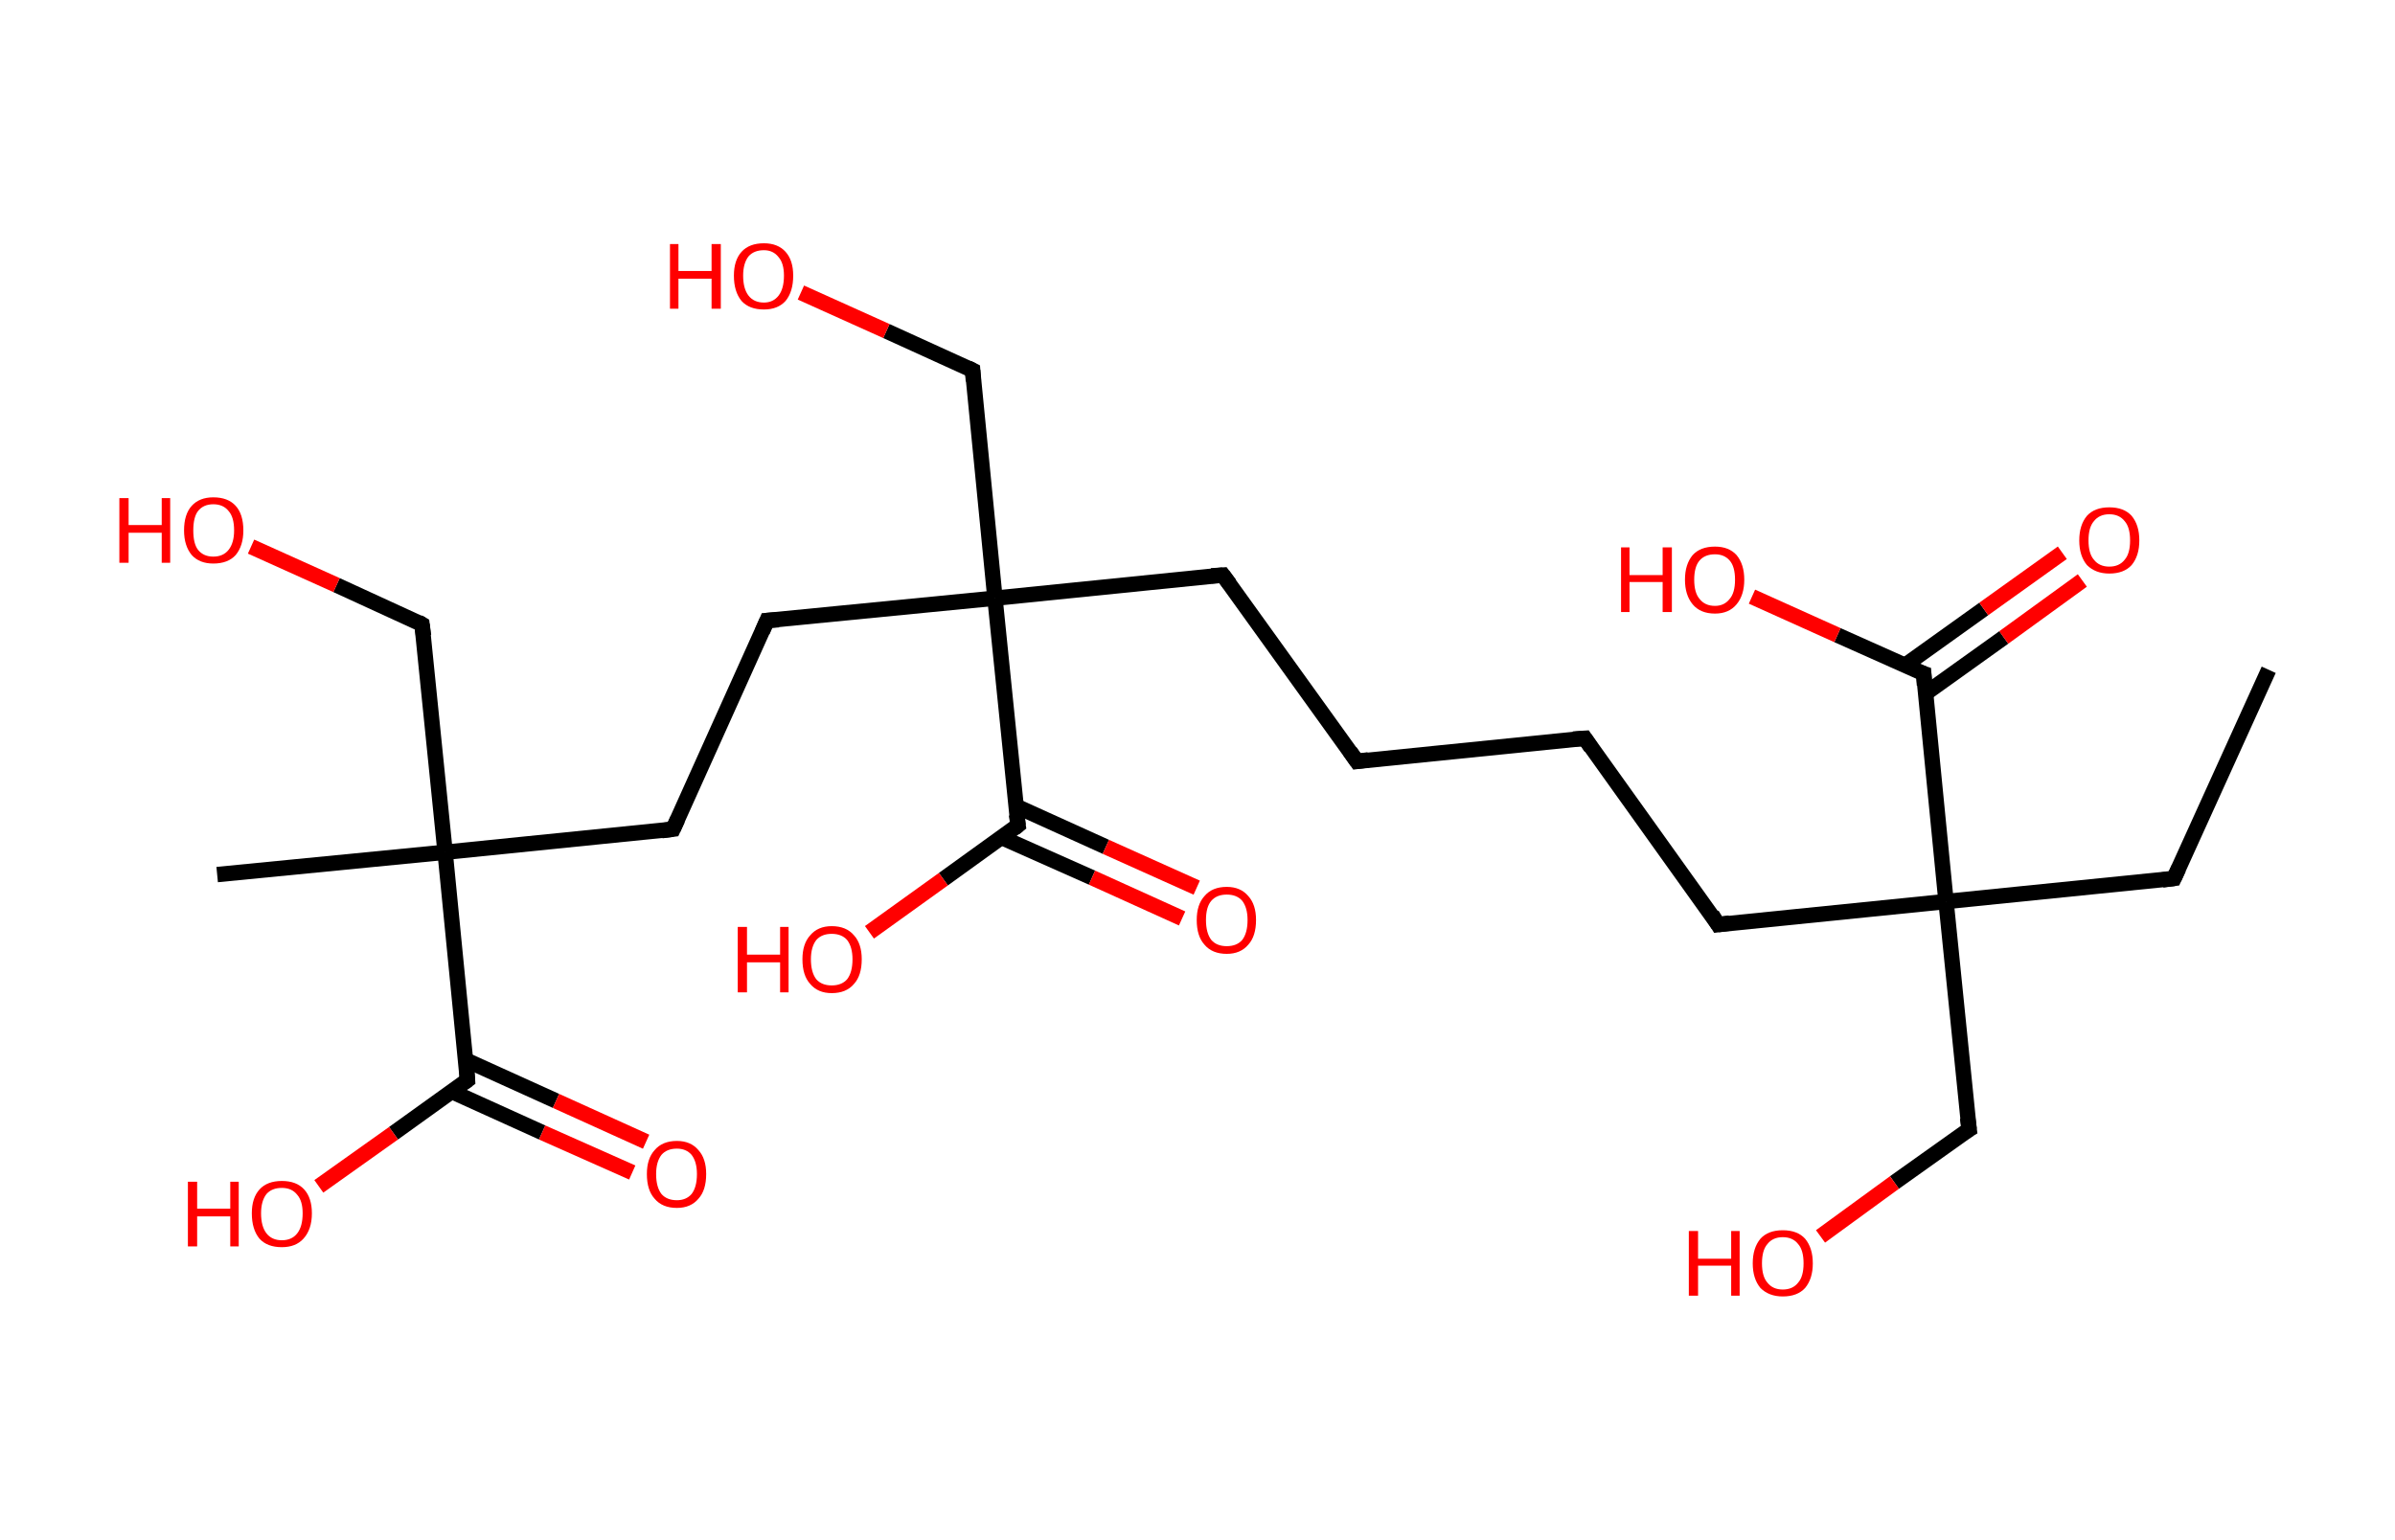 <?xml version='1.0' encoding='ASCII' standalone='yes'?>
<svg xmlns="http://www.w3.org/2000/svg" xmlns:rdkit="http://www.rdkit.org/xml" xmlns:xlink="http://www.w3.org/1999/xlink" version="1.1" baseProfile="full" xml:space="preserve" width="311px" height="200px" viewBox="0 0 311 200">
<!-- END OF HEADER -->
<rect style="opacity:1.0;fill:#FFFFFF;stroke:none" width="311.0" height="200.0" x="0.0" y="0.0"> </rect>
<path class="bond-0 atom-0 atom-1" d="M 294.6,87.0 L 282.3,114.1" style="fill:none;fill-rule:evenodd;stroke:#000000;stroke-width:2.0px;stroke-linecap:butt;stroke-linejoin:miter;stroke-opacity:1"/>
<path class="bond-1 atom-1 atom-2" d="M 282.3,114.1 L 252.7,117.1" style="fill:none;fill-rule:evenodd;stroke:#000000;stroke-width:2.0px;stroke-linecap:butt;stroke-linejoin:miter;stroke-opacity:1"/>
<path class="bond-2 atom-2 atom-3" d="M 252.7,117.1 L 255.7,146.7" style="fill:none;fill-rule:evenodd;stroke:#000000;stroke-width:2.0px;stroke-linecap:butt;stroke-linejoin:miter;stroke-opacity:1"/>
<path class="bond-3 atom-3 atom-4" d="M 255.7,146.7 L 246.0,153.6" style="fill:none;fill-rule:evenodd;stroke:#000000;stroke-width:2.0px;stroke-linecap:butt;stroke-linejoin:miter;stroke-opacity:1"/>
<path class="bond-3 atom-3 atom-4" d="M 246.0,153.6 L 236.4,160.6" style="fill:none;fill-rule:evenodd;stroke:#FF0000;stroke-width:2.0px;stroke-linecap:butt;stroke-linejoin:miter;stroke-opacity:1"/>
<path class="bond-4 atom-2 atom-5" d="M 252.7,117.1 L 223.1,120.1" style="fill:none;fill-rule:evenodd;stroke:#000000;stroke-width:2.0px;stroke-linecap:butt;stroke-linejoin:miter;stroke-opacity:1"/>
<path class="bond-5 atom-5 atom-6" d="M 223.1,120.1 L 205.8,95.9" style="fill:none;fill-rule:evenodd;stroke:#000000;stroke-width:2.0px;stroke-linecap:butt;stroke-linejoin:miter;stroke-opacity:1"/>
<path class="bond-6 atom-6 atom-7" d="M 205.8,95.9 L 176.2,98.9" style="fill:none;fill-rule:evenodd;stroke:#000000;stroke-width:2.0px;stroke-linecap:butt;stroke-linejoin:miter;stroke-opacity:1"/>
<path class="bond-7 atom-7 atom-8" d="M 176.2,98.9 L 158.8,74.7" style="fill:none;fill-rule:evenodd;stroke:#000000;stroke-width:2.0px;stroke-linecap:butt;stroke-linejoin:miter;stroke-opacity:1"/>
<path class="bond-8 atom-8 atom-9" d="M 158.8,74.7 L 129.2,77.7" style="fill:none;fill-rule:evenodd;stroke:#000000;stroke-width:2.0px;stroke-linecap:butt;stroke-linejoin:miter;stroke-opacity:1"/>
<path class="bond-9 atom-9 atom-10" d="M 129.2,77.7 L 126.3,48.1" style="fill:none;fill-rule:evenodd;stroke:#000000;stroke-width:2.0px;stroke-linecap:butt;stroke-linejoin:miter;stroke-opacity:1"/>
<path class="bond-10 atom-10 atom-11" d="M 126.3,48.1 L 115.1,43.0" style="fill:none;fill-rule:evenodd;stroke:#000000;stroke-width:2.0px;stroke-linecap:butt;stroke-linejoin:miter;stroke-opacity:1"/>
<path class="bond-10 atom-10 atom-11" d="M 115.1,43.0 L 104.0,38.0" style="fill:none;fill-rule:evenodd;stroke:#FF0000;stroke-width:2.0px;stroke-linecap:butt;stroke-linejoin:miter;stroke-opacity:1"/>
<path class="bond-11 atom-9 atom-12" d="M 129.2,77.7 L 99.6,80.6" style="fill:none;fill-rule:evenodd;stroke:#000000;stroke-width:2.0px;stroke-linecap:butt;stroke-linejoin:miter;stroke-opacity:1"/>
<path class="bond-12 atom-12 atom-13" d="M 99.6,80.6 L 87.4,107.7" style="fill:none;fill-rule:evenodd;stroke:#000000;stroke-width:2.0px;stroke-linecap:butt;stroke-linejoin:miter;stroke-opacity:1"/>
<path class="bond-13 atom-13 atom-14" d="M 87.4,107.7 L 57.8,110.7" style="fill:none;fill-rule:evenodd;stroke:#000000;stroke-width:2.0px;stroke-linecap:butt;stroke-linejoin:miter;stroke-opacity:1"/>
<path class="bond-14 atom-14 atom-15" d="M 57.8,110.7 L 28.2,113.6" style="fill:none;fill-rule:evenodd;stroke:#000000;stroke-width:2.0px;stroke-linecap:butt;stroke-linejoin:miter;stroke-opacity:1"/>
<path class="bond-15 atom-14 atom-16" d="M 57.8,110.7 L 54.8,81.1" style="fill:none;fill-rule:evenodd;stroke:#000000;stroke-width:2.0px;stroke-linecap:butt;stroke-linejoin:miter;stroke-opacity:1"/>
<path class="bond-16 atom-16 atom-17" d="M 54.8,81.1 L 43.7,76.0" style="fill:none;fill-rule:evenodd;stroke:#000000;stroke-width:2.0px;stroke-linecap:butt;stroke-linejoin:miter;stroke-opacity:1"/>
<path class="bond-16 atom-16 atom-17" d="M 43.7,76.0 L 32.6,71.0" style="fill:none;fill-rule:evenodd;stroke:#FF0000;stroke-width:2.0px;stroke-linecap:butt;stroke-linejoin:miter;stroke-opacity:1"/>
<path class="bond-17 atom-14 atom-18" d="M 57.8,110.7 L 60.7,140.3" style="fill:none;fill-rule:evenodd;stroke:#000000;stroke-width:2.0px;stroke-linecap:butt;stroke-linejoin:miter;stroke-opacity:1"/>
<path class="bond-18 atom-18 atom-19" d="M 58.7,141.8 L 70.4,147.1" style="fill:none;fill-rule:evenodd;stroke:#000000;stroke-width:2.0px;stroke-linecap:butt;stroke-linejoin:miter;stroke-opacity:1"/>
<path class="bond-18 atom-18 atom-19" d="M 70.4,147.1 L 82.1,152.3" style="fill:none;fill-rule:evenodd;stroke:#FF0000;stroke-width:2.0px;stroke-linecap:butt;stroke-linejoin:miter;stroke-opacity:1"/>
<path class="bond-18 atom-18 atom-19" d="M 60.5,137.7 L 72.2,143.0" style="fill:none;fill-rule:evenodd;stroke:#000000;stroke-width:2.0px;stroke-linecap:butt;stroke-linejoin:miter;stroke-opacity:1"/>
<path class="bond-18 atom-18 atom-19" d="M 72.2,143.0 L 83.9,148.3" style="fill:none;fill-rule:evenodd;stroke:#FF0000;stroke-width:2.0px;stroke-linecap:butt;stroke-linejoin:miter;stroke-opacity:1"/>
<path class="bond-19 atom-18 atom-20" d="M 60.7,140.3 L 51.1,147.2" style="fill:none;fill-rule:evenodd;stroke:#000000;stroke-width:2.0px;stroke-linecap:butt;stroke-linejoin:miter;stroke-opacity:1"/>
<path class="bond-19 atom-18 atom-20" d="M 51.1,147.2 L 41.4,154.1" style="fill:none;fill-rule:evenodd;stroke:#FF0000;stroke-width:2.0px;stroke-linecap:butt;stroke-linejoin:miter;stroke-opacity:1"/>
<path class="bond-20 atom-9 atom-21" d="M 129.2,77.7 L 132.2,107.2" style="fill:none;fill-rule:evenodd;stroke:#000000;stroke-width:2.0px;stroke-linecap:butt;stroke-linejoin:miter;stroke-opacity:1"/>
<path class="bond-21 atom-21 atom-22" d="M 130.1,108.8 L 141.8,114.0" style="fill:none;fill-rule:evenodd;stroke:#000000;stroke-width:2.0px;stroke-linecap:butt;stroke-linejoin:miter;stroke-opacity:1"/>
<path class="bond-21 atom-21 atom-22" d="M 141.8,114.0 L 153.5,119.3" style="fill:none;fill-rule:evenodd;stroke:#FF0000;stroke-width:2.0px;stroke-linecap:butt;stroke-linejoin:miter;stroke-opacity:1"/>
<path class="bond-21 atom-21 atom-22" d="M 131.9,104.7 L 143.6,110.0" style="fill:none;fill-rule:evenodd;stroke:#000000;stroke-width:2.0px;stroke-linecap:butt;stroke-linejoin:miter;stroke-opacity:1"/>
<path class="bond-21 atom-21 atom-22" d="M 143.6,110.0 L 155.4,115.3" style="fill:none;fill-rule:evenodd;stroke:#FF0000;stroke-width:2.0px;stroke-linecap:butt;stroke-linejoin:miter;stroke-opacity:1"/>
<path class="bond-22 atom-21 atom-23" d="M 132.2,107.2 L 122.5,114.2" style="fill:none;fill-rule:evenodd;stroke:#000000;stroke-width:2.0px;stroke-linecap:butt;stroke-linejoin:miter;stroke-opacity:1"/>
<path class="bond-22 atom-21 atom-23" d="M 122.5,114.2 L 112.9,121.1" style="fill:none;fill-rule:evenodd;stroke:#FF0000;stroke-width:2.0px;stroke-linecap:butt;stroke-linejoin:miter;stroke-opacity:1"/>
<path class="bond-23 atom-2 atom-24" d="M 252.7,117.1 L 249.8,87.5" style="fill:none;fill-rule:evenodd;stroke:#000000;stroke-width:2.0px;stroke-linecap:butt;stroke-linejoin:miter;stroke-opacity:1"/>
<path class="bond-24 atom-24 atom-25" d="M 250.0,90.1 L 260.2,82.8" style="fill:none;fill-rule:evenodd;stroke:#000000;stroke-width:2.0px;stroke-linecap:butt;stroke-linejoin:miter;stroke-opacity:1"/>
<path class="bond-24 atom-24 atom-25" d="M 260.2,82.8 L 270.4,75.4" style="fill:none;fill-rule:evenodd;stroke:#FF0000;stroke-width:2.0px;stroke-linecap:butt;stroke-linejoin:miter;stroke-opacity:1"/>
<path class="bond-24 atom-24 atom-25" d="M 247.4,86.4 L 257.6,79.1" style="fill:none;fill-rule:evenodd;stroke:#000000;stroke-width:2.0px;stroke-linecap:butt;stroke-linejoin:miter;stroke-opacity:1"/>
<path class="bond-24 atom-24 atom-25" d="M 257.6,79.1 L 267.8,71.8" style="fill:none;fill-rule:evenodd;stroke:#FF0000;stroke-width:2.0px;stroke-linecap:butt;stroke-linejoin:miter;stroke-opacity:1"/>
<path class="bond-25 atom-24 atom-26" d="M 249.8,87.5 L 238.6,82.5" style="fill:none;fill-rule:evenodd;stroke:#000000;stroke-width:2.0px;stroke-linecap:butt;stroke-linejoin:miter;stroke-opacity:1"/>
<path class="bond-25 atom-24 atom-26" d="M 238.6,82.5 L 227.5,77.5" style="fill:none;fill-rule:evenodd;stroke:#FF0000;stroke-width:2.0px;stroke-linecap:butt;stroke-linejoin:miter;stroke-opacity:1"/>
<path d="M 282.9,112.8 L 282.3,114.1 L 280.8,114.3" style="fill:none;stroke:#000000;stroke-width:2.0px;stroke-linecap:butt;stroke-linejoin:miter;stroke-opacity:1;"/>
<path d="M 255.5,145.2 L 255.7,146.7 L 255.2,147.0" style="fill:none;stroke:#000000;stroke-width:2.0px;stroke-linecap:butt;stroke-linejoin:miter;stroke-opacity:1;"/>
<path d="M 224.6,119.9 L 223.1,120.1 L 222.3,118.8" style="fill:none;stroke:#000000;stroke-width:2.0px;stroke-linecap:butt;stroke-linejoin:miter;stroke-opacity:1;"/>
<path d="M 206.6,97.1 L 205.8,95.9 L 204.3,96.0" style="fill:none;stroke:#000000;stroke-width:2.0px;stroke-linecap:butt;stroke-linejoin:miter;stroke-opacity:1;"/>
<path d="M 177.7,98.7 L 176.2,98.9 L 175.3,97.6" style="fill:none;stroke:#000000;stroke-width:2.0px;stroke-linecap:butt;stroke-linejoin:miter;stroke-opacity:1;"/>
<path d="M 159.7,75.9 L 158.8,74.7 L 157.3,74.8" style="fill:none;stroke:#000000;stroke-width:2.0px;stroke-linecap:butt;stroke-linejoin:miter;stroke-opacity:1;"/>
<path d="M 126.4,49.5 L 126.3,48.1 L 125.7,47.8" style="fill:none;stroke:#000000;stroke-width:2.0px;stroke-linecap:butt;stroke-linejoin:miter;stroke-opacity:1;"/>
<path d="M 101.1,80.5 L 99.6,80.6 L 99.0,82.0" style="fill:none;stroke:#000000;stroke-width:2.0px;stroke-linecap:butt;stroke-linejoin:miter;stroke-opacity:1;"/>
<path d="M 88.0,106.4 L 87.4,107.7 L 85.9,107.9" style="fill:none;stroke:#000000;stroke-width:2.0px;stroke-linecap:butt;stroke-linejoin:miter;stroke-opacity:1;"/>
<path d="M 55.0,82.6 L 54.8,81.1 L 54.3,80.8" style="fill:none;stroke:#000000;stroke-width:2.0px;stroke-linecap:butt;stroke-linejoin:miter;stroke-opacity:1;"/>
<path d="M 60.6,138.8 L 60.7,140.3 L 60.3,140.6" style="fill:none;stroke:#000000;stroke-width:2.0px;stroke-linecap:butt;stroke-linejoin:miter;stroke-opacity:1;"/>
<path d="M 132.0,105.8 L 132.2,107.2 L 131.7,107.6" style="fill:none;stroke:#000000;stroke-width:2.0px;stroke-linecap:butt;stroke-linejoin:miter;stroke-opacity:1;"/>
<path d="M 249.9,89.0 L 249.8,87.5 L 249.2,87.3" style="fill:none;stroke:#000000;stroke-width:2.0px;stroke-linecap:butt;stroke-linejoin:miter;stroke-opacity:1;"/>
<path class="atom-4" d="M 219.3 159.9 L 220.5 159.9 L 220.5 163.5 L 224.8 163.5 L 224.8 159.9 L 225.9 159.9 L 225.9 168.3 L 224.8 168.3 L 224.8 164.4 L 220.5 164.4 L 220.5 168.3 L 219.3 168.3 L 219.3 159.9 " fill="#FF0000"/>
<path class="atom-4" d="M 227.6 164.1 Q 227.6 162.1, 228.6 160.9 Q 229.6 159.8, 231.5 159.8 Q 233.4 159.8, 234.4 160.9 Q 235.4 162.1, 235.4 164.1 Q 235.4 166.1, 234.4 167.3 Q 233.4 168.4, 231.5 168.4 Q 229.7 168.4, 228.6 167.3 Q 227.6 166.1, 227.6 164.1 M 231.5 167.5 Q 232.8 167.5, 233.5 166.6 Q 234.2 165.8, 234.2 164.1 Q 234.2 162.4, 233.5 161.6 Q 232.8 160.7, 231.5 160.7 Q 230.2 160.7, 229.5 161.6 Q 228.8 162.4, 228.8 164.1 Q 228.8 165.8, 229.5 166.6 Q 230.2 167.5, 231.5 167.5 " fill="#FF0000"/>
<path class="atom-11" d="M 87.0 31.7 L 88.1 31.7 L 88.1 35.2 L 92.4 35.2 L 92.4 31.7 L 93.6 31.7 L 93.6 40.1 L 92.4 40.1 L 92.4 36.2 L 88.1 36.2 L 88.1 40.1 L 87.0 40.1 L 87.0 31.7 " fill="#FF0000"/>
<path class="atom-11" d="M 95.3 35.8 Q 95.3 33.8, 96.3 32.7 Q 97.3 31.6, 99.2 31.6 Q 101.0 31.6, 102.0 32.7 Q 103.0 33.8, 103.0 35.8 Q 103.0 37.9, 102.0 39.1 Q 101.0 40.2, 99.2 40.2 Q 97.3 40.2, 96.3 39.1 Q 95.3 37.9, 95.3 35.8 M 99.2 39.3 Q 100.4 39.3, 101.1 38.4 Q 101.8 37.5, 101.8 35.8 Q 101.8 34.2, 101.1 33.4 Q 100.4 32.5, 99.2 32.5 Q 97.9 32.5, 97.2 33.3 Q 96.5 34.2, 96.5 35.8 Q 96.5 37.5, 97.2 38.4 Q 97.9 39.3, 99.2 39.3 " fill="#FF0000"/>
<path class="atom-17" d="M 15.5 64.7 L 16.7 64.7 L 16.7 68.2 L 21.0 68.2 L 21.0 64.7 L 22.1 64.7 L 22.1 73.1 L 21.0 73.1 L 21.0 69.2 L 16.7 69.2 L 16.7 73.1 L 15.5 73.1 L 15.5 64.7 " fill="#FF0000"/>
<path class="atom-17" d="M 23.9 68.9 Q 23.9 66.8, 24.9 65.7 Q 25.9 64.6, 27.7 64.6 Q 29.6 64.6, 30.6 65.7 Q 31.6 66.8, 31.6 68.9 Q 31.6 70.9, 30.6 72.1 Q 29.6 73.2, 27.7 73.2 Q 25.9 73.2, 24.9 72.1 Q 23.9 70.9, 23.9 68.9 M 27.7 72.3 Q 29.0 72.3, 29.7 71.4 Q 30.4 70.5, 30.4 68.9 Q 30.4 67.2, 29.7 66.4 Q 29.0 65.5, 27.7 65.5 Q 26.4 65.5, 25.7 66.4 Q 25.1 67.2, 25.1 68.9 Q 25.1 70.6, 25.7 71.4 Q 26.4 72.3, 27.7 72.3 " fill="#FF0000"/>
<path class="atom-19" d="M 84.0 152.5 Q 84.0 150.5, 85.0 149.4 Q 86.0 148.2, 87.9 148.2 Q 89.7 148.2, 90.7 149.4 Q 91.7 150.5, 91.7 152.5 Q 91.7 154.6, 90.7 155.7 Q 89.7 156.9, 87.9 156.9 Q 86.0 156.9, 85.0 155.7 Q 84.0 154.6, 84.0 152.5 M 87.9 155.9 Q 89.1 155.9, 89.8 155.1 Q 90.5 154.2, 90.5 152.5 Q 90.5 150.9, 89.8 150.0 Q 89.1 149.2, 87.9 149.2 Q 86.6 149.2, 85.9 150.0 Q 85.2 150.9, 85.2 152.5 Q 85.2 154.2, 85.9 155.1 Q 86.6 155.9, 87.9 155.9 " fill="#FF0000"/>
<path class="atom-20" d="M 24.4 153.5 L 25.6 153.5 L 25.6 157.0 L 29.9 157.0 L 29.9 153.5 L 31.0 153.5 L 31.0 161.9 L 29.9 161.9 L 29.9 158.0 L 25.6 158.0 L 25.6 161.9 L 24.4 161.9 L 24.4 153.5 " fill="#FF0000"/>
<path class="atom-20" d="M 32.7 157.6 Q 32.7 155.6, 33.7 154.5 Q 34.7 153.4, 36.6 153.4 Q 38.5 153.4, 39.5 154.5 Q 40.5 155.6, 40.5 157.6 Q 40.5 159.7, 39.4 160.9 Q 38.4 162.0, 36.6 162.0 Q 34.7 162.0, 33.7 160.9 Q 32.7 159.7, 32.7 157.6 M 36.6 161.1 Q 37.9 161.1, 38.6 160.2 Q 39.3 159.3, 39.3 157.6 Q 39.3 156.0, 38.6 155.2 Q 37.9 154.3, 36.6 154.3 Q 35.3 154.3, 34.6 155.1 Q 33.9 156.0, 33.9 157.6 Q 33.9 159.3, 34.6 160.2 Q 35.3 161.1, 36.6 161.1 " fill="#FF0000"/>
<path class="atom-22" d="M 155.4 119.5 Q 155.4 117.5, 156.4 116.4 Q 157.4 115.2, 159.3 115.2 Q 161.1 115.2, 162.1 116.4 Q 163.1 117.5, 163.1 119.5 Q 163.1 121.6, 162.1 122.7 Q 161.1 123.9, 159.3 123.9 Q 157.4 123.9, 156.4 122.7 Q 155.4 121.6, 155.4 119.5 M 159.3 122.9 Q 160.6 122.9, 161.3 122.1 Q 162.0 121.2, 162.0 119.5 Q 162.0 117.9, 161.3 117.0 Q 160.6 116.2, 159.3 116.2 Q 158.0 116.2, 157.3 117.0 Q 156.6 117.8, 156.6 119.5 Q 156.6 121.2, 157.3 122.1 Q 158.0 122.9, 159.3 122.9 " fill="#FF0000"/>
<path class="atom-23" d="M 95.8 120.4 L 97.0 120.4 L 97.0 124.0 L 101.3 124.0 L 101.3 120.4 L 102.4 120.4 L 102.4 128.9 L 101.3 128.9 L 101.3 125.0 L 97.0 125.0 L 97.0 128.9 L 95.8 128.9 L 95.8 120.4 " fill="#FF0000"/>
<path class="atom-23" d="M 104.2 124.6 Q 104.2 122.6, 105.2 121.5 Q 106.2 120.3, 108.0 120.3 Q 109.9 120.3, 110.9 121.5 Q 111.9 122.6, 111.9 124.6 Q 111.9 126.7, 110.9 127.8 Q 109.9 129.0, 108.0 129.0 Q 106.2 129.0, 105.2 127.8 Q 104.2 126.7, 104.2 124.6 M 108.0 128.0 Q 109.3 128.0, 110.0 127.2 Q 110.7 126.3, 110.7 124.6 Q 110.7 123.0, 110.0 122.1 Q 109.3 121.3, 108.0 121.3 Q 106.7 121.3, 106.0 122.1 Q 105.3 123.0, 105.3 124.6 Q 105.3 126.3, 106.0 127.2 Q 106.7 128.0, 108.0 128.0 " fill="#FF0000"/>
<path class="atom-25" d="M 270.0 70.2 Q 270.0 68.2, 271.0 67.0 Q 272.0 65.9, 273.9 65.9 Q 275.8 65.9, 276.8 67.0 Q 277.8 68.2, 277.8 70.2 Q 277.8 72.2, 276.8 73.4 Q 275.8 74.5, 273.9 74.5 Q 272.1 74.5, 271.0 73.4 Q 270.0 72.2, 270.0 70.2 M 273.9 73.6 Q 275.2 73.6, 275.9 72.7 Q 276.6 71.9, 276.6 70.2 Q 276.6 68.5, 275.9 67.7 Q 275.2 66.8, 273.9 66.8 Q 272.6 66.8, 271.9 67.7 Q 271.2 68.5, 271.2 70.2 Q 271.2 71.9, 271.9 72.7 Q 272.6 73.6, 273.9 73.6 " fill="#FF0000"/>
<path class="atom-26" d="M 210.5 71.1 L 211.6 71.1 L 211.6 74.7 L 215.9 74.7 L 215.9 71.1 L 217.1 71.1 L 217.1 79.5 L 215.9 79.5 L 215.9 75.6 L 211.6 75.6 L 211.6 79.5 L 210.5 79.5 L 210.5 71.1 " fill="#FF0000"/>
<path class="atom-26" d="M 218.8 75.3 Q 218.8 73.3, 219.8 72.1 Q 220.8 71.0, 222.7 71.0 Q 224.5 71.0, 225.5 72.1 Q 226.5 73.3, 226.5 75.3 Q 226.5 77.3, 225.5 78.5 Q 224.5 79.7, 222.7 79.7 Q 220.8 79.7, 219.8 78.5 Q 218.8 77.3, 218.8 75.3 M 222.7 78.7 Q 223.9 78.7, 224.6 77.8 Q 225.3 77.0, 225.3 75.3 Q 225.3 73.6, 224.6 72.8 Q 223.9 72.0, 222.7 72.0 Q 221.4 72.0, 220.7 72.8 Q 220.0 73.6, 220.0 75.3 Q 220.0 77.0, 220.7 77.8 Q 221.4 78.7, 222.7 78.7 " fill="#FF0000"/>
</svg>
